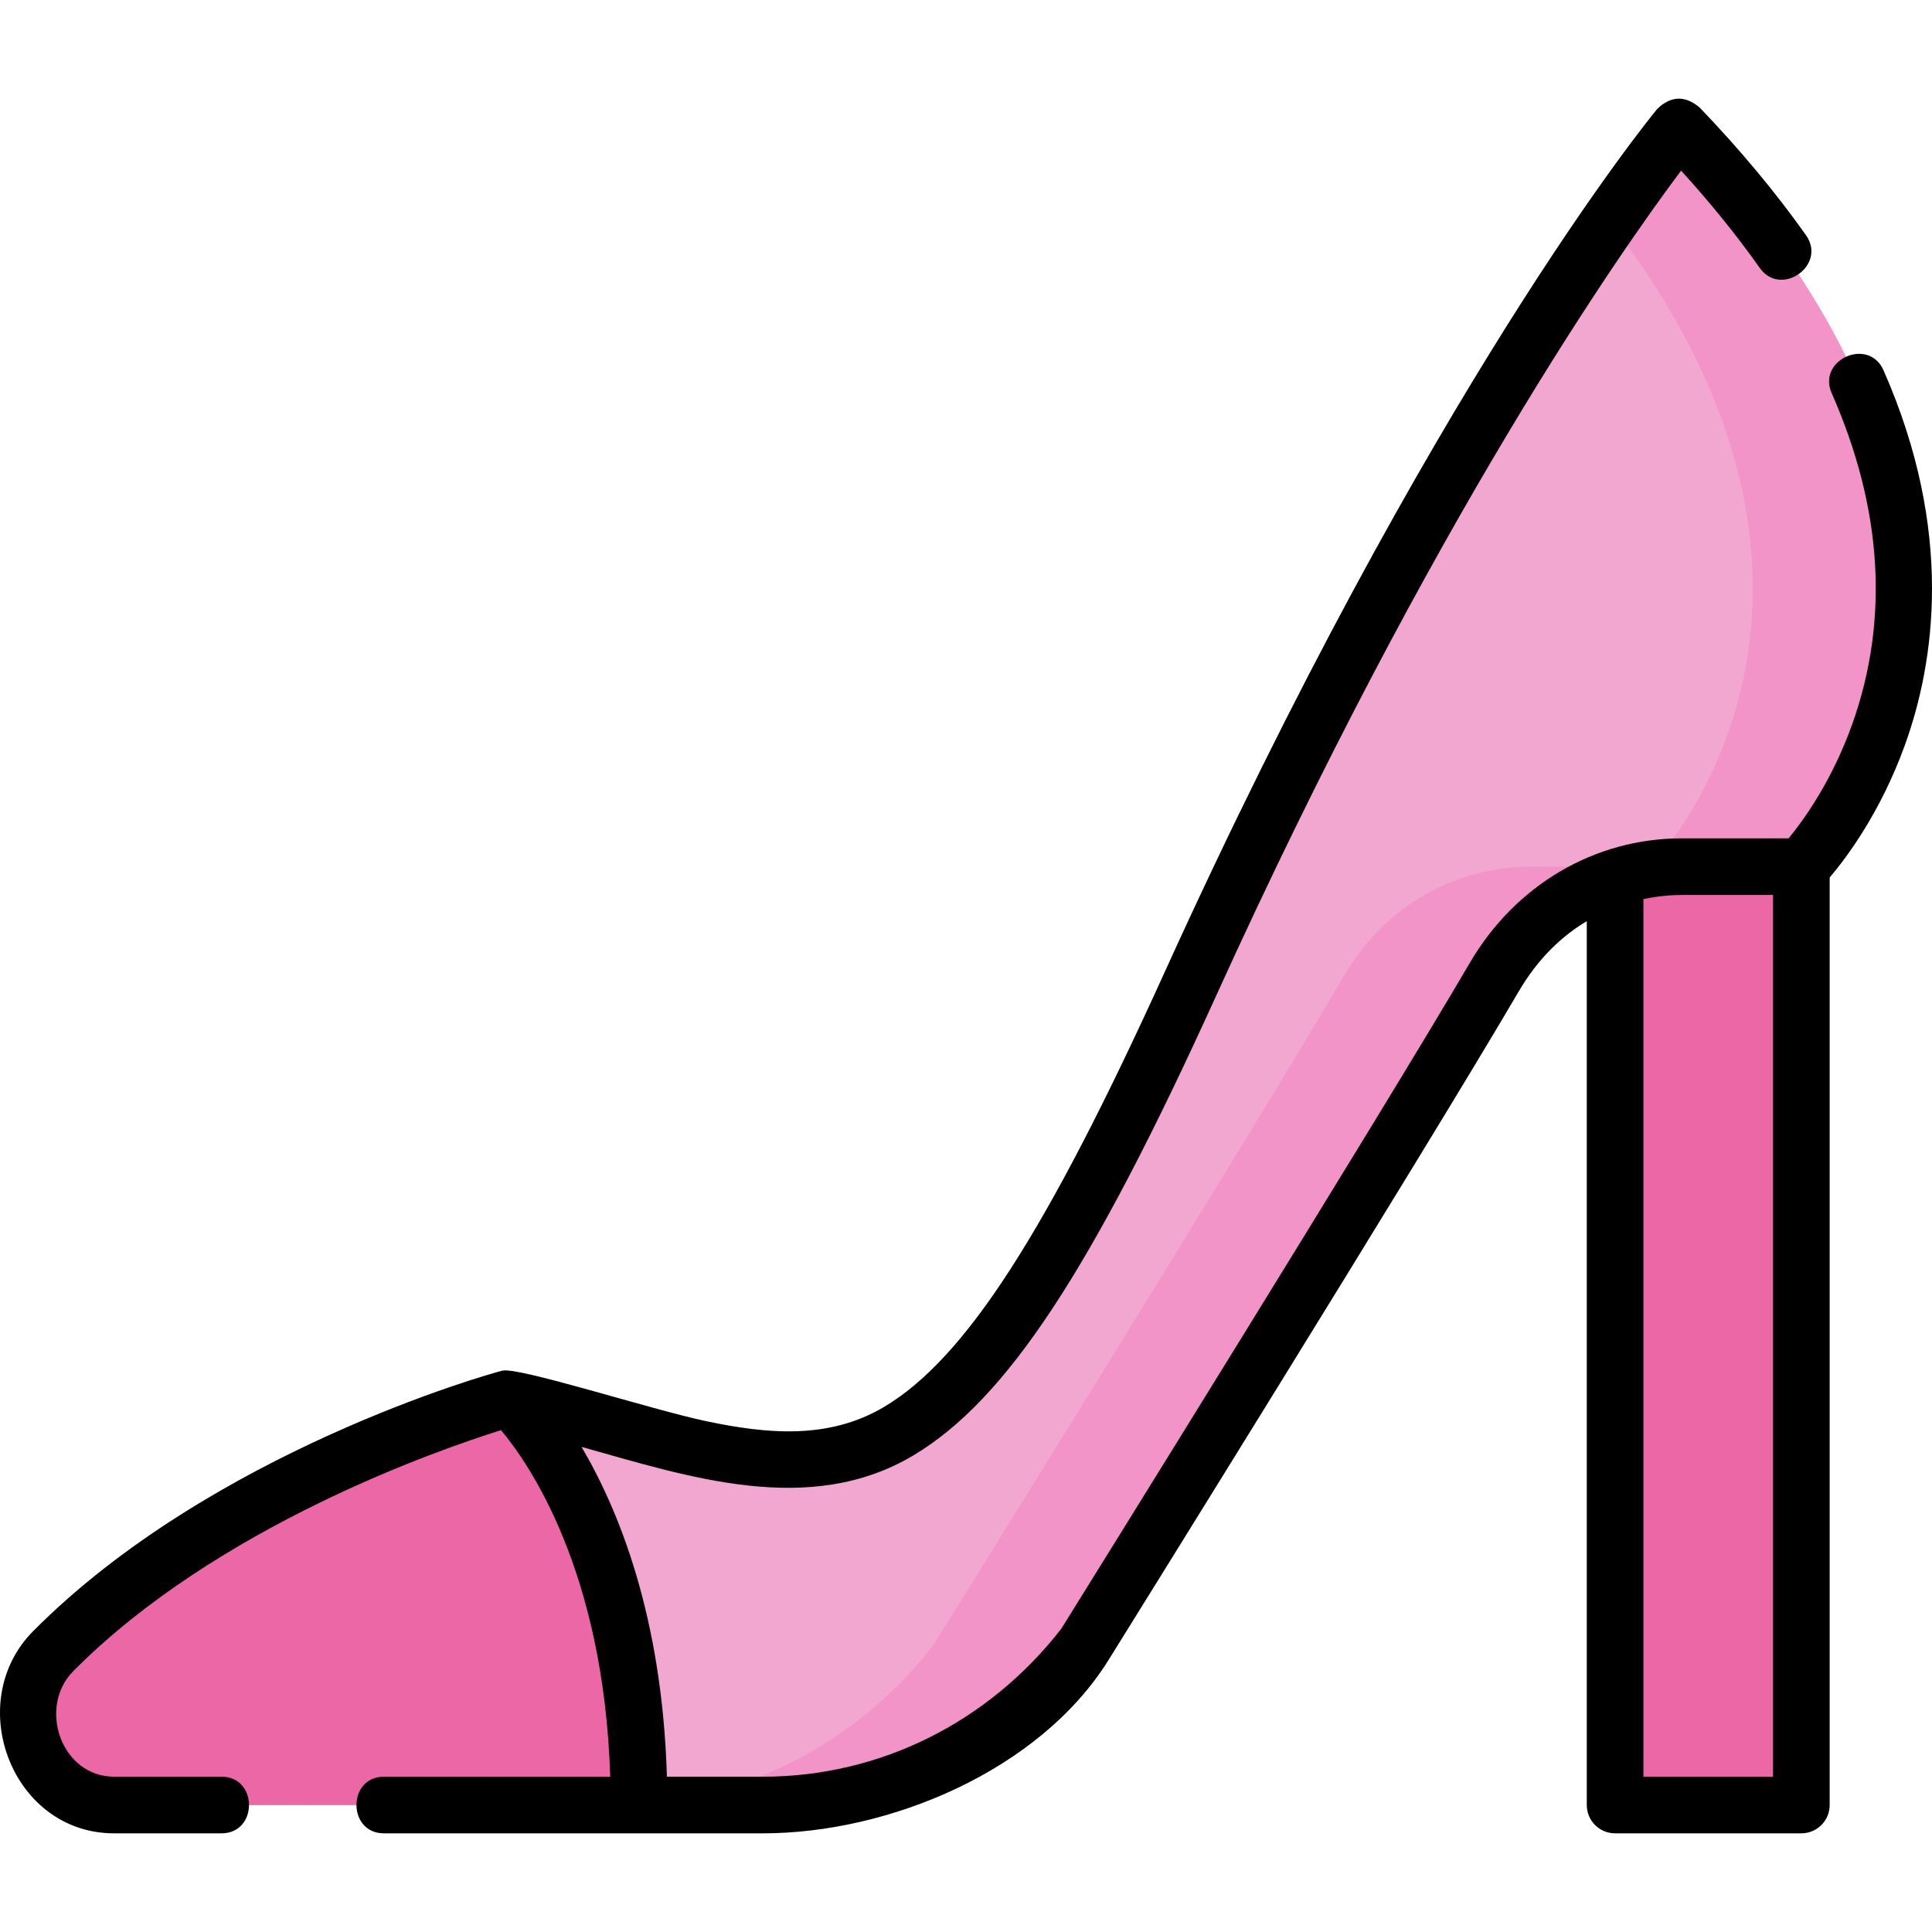 <?xml version="1.0" encoding="iso-8859-1"?>
<!-- Generator: Adobe Illustrator 25.0.0, SVG Export Plug-In . SVG Version: 6.00 Build 0)  -->
<svg version="1.1" id="Layer_1" xmlns="http://www.w3.org/2000/svg" xmlns:xlink="http://www.w3.org/1999/xlink" x="0px" y="0px"
	 viewBox="0 0 511.61 511.61" style="enable-background:new 0 0 511.61 511.61;" xml:space="preserve">
<g>
	<g>
		<g>
			<rect x="427.693" y="229.496" style="fill:#EB67A5;" width="49.322" height="248.486"/>
			<path style="fill:#F2A7D0;" d="M30.221,477.982h171.811c33.125,0,64.456-15.59,85.159-42.375c0,0,83.517-134.146,108.501-176.845
				c13.009-22.232,33.773-29.267,49.669-29.267h31.655c0,0,78.944-79.981-32.387-195.869c0,0-58.617,71.03-129.464,227.078
				s-93.113,132.12-180.154,109.488c0,0-74.509,20.326-120.89,67.013C-0.628,452.05,9.658,477.982,30.221,477.982z"/>
			<g>
				<path style="fill:#F294C7;" d="M444.627,33.627c0,0-6.735,8.165-18.387,25.015c78.505,102.224,10.775,170.854,10.775,170.854
					H405.36c-15.896,0-36.66,7.035-49.668,29.267C330.707,301.461,247.19,435.607,247.19,435.607
					c-20.703,26.785-52.034,42.375-85.159,42.375h40c33.125,0,64.456-15.59,85.159-42.375c0,0,83.517-134.146,108.501-176.845
					c13.009-22.232,33.773-29.267,49.668-29.267h31.655C477.014,229.496,555.958,149.515,444.627,33.627z"/>
			</g>
		</g>
		<g>
			<path style="fill:#EB67A5;" d="M135.009,370.194c0,0-74.509,20.326-120.89,67.013c-14.746,14.844-4.46,40.775,16.102,40.775
				h138.991C169.211,401.805,135.009,370.194,135.009,370.194z"/>
		</g>
	</g>
	<path d="M498.767,98.051c-3.912-8.874-17.638-2.821-13.725,6.052c13.41,30.413,15.276,59.808,5.545,87.369
		c-5.492,15.555-13.345,26.163-16.957,30.524H445.36c-23.071,0-44.059,12.329-56.143,32.979
		c-24.048,41.099-103.566,168.91-108.19,176.34c-19.382,24.897-48.152,39.167-78.996,39.167h-25.429
		c-1.237-42.409-12.811-70.746-22.61-87.337c28.345,7.947,60.44,18.649,87.906,2.241c24.582-14.685,47.038-48.772,80.094-121.58
		C379.484,137.175,429.32,66.309,445.168,45.184c7.803,8.577,14.79,17.218,20.833,25.769c5.597,7.92,17.846-0.737,12.25-8.656
		c-7.972-11.282-17.465-22.676-28.214-33.866c-3.857-3.206-7.588-3.065-11.193,0.422c-2.42,2.932-60.061,73.582-130.51,228.752
		c-31.249,68.829-52.725,102.119-74.128,114.904c-14.797,8.839-31.283,7.2-47.378,3.791c-14.414-3.053-49.495-14.37-53.793-13.342
		c-3.146,0.752-76.985,21.401-124.236,68.963c-18.711,18.832-5.712,53.561,21.422,53.561h28.446c9.697,0,9.697-15,0-15H30.22
		c-14.007,0-20.346-18.359-10.781-27.989c38.124-38.374,96.951-58.684,113.235-63.772c7.394,8.805,27.222,37.357,28.917,91.761
		h-59.925c-9.697,0-9.697,15,0,15h100.364c33.322,0,73.236-16.539,91.526-45.911c0,0,83.857-134.722,108.607-177.021
		c5.244-8.963,11.653-14.809,18.028-18.619v234.051c0,4.142,3.357,7.5,7.5,7.5h49.321c4.143,0,7.5-3.358,7.5-7.5V232.366
		c4.16-4.872,13.406-16.992,19.954-35.163C512.268,175.557,517.611,140.783,498.767,98.051z M435.193,470.482V238.084
		c4.131-0.871,7.691-1.088,10.167-1.088h24.154v233.486H435.193z"/>
</g>
<g>
</g>
<g>
</g>
<g>
</g>
<g>
</g>
<g>
</g>
<g>
</g>
<g>
</g>
<g>
</g>
<g>
</g>
<g>
</g>
<g>
</g>
<g>
</g>
<g>
</g>
<g>
</g>
<g>
</g>
</svg>
